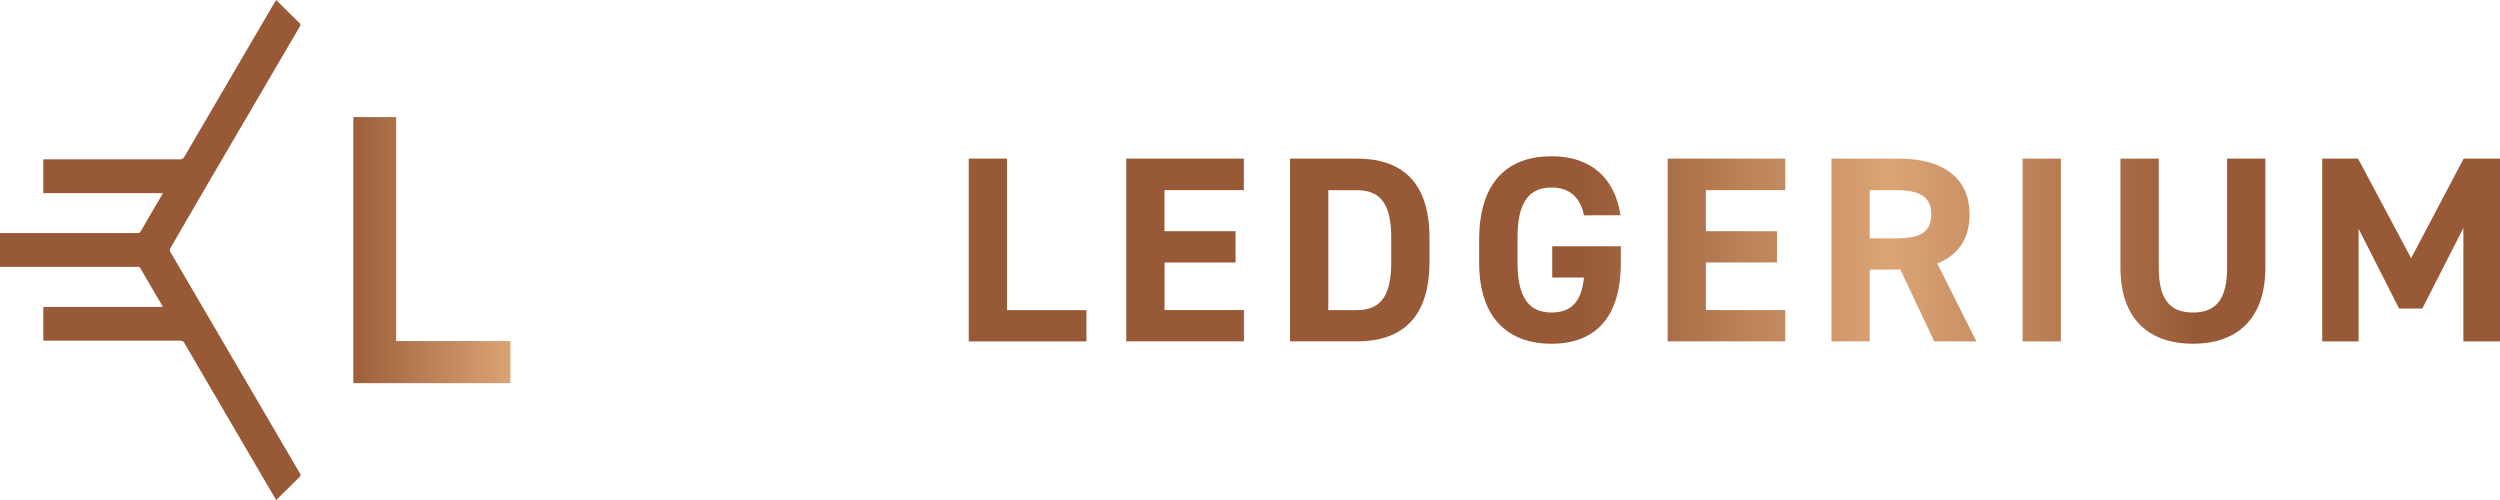 <svg xmlns="http://www.w3.org/2000/svg" xmlns:xlink="http://www.w3.org/1999/xlink" viewBox="0 0 1417.32 283.46"><defs><style>.cls-1{fill:url(#linear-gradient);}.cls-2{fill:url(#linear-gradient-2);}.cls-3{fill:url(#linear-gradient-4);}</style><linearGradient id="linear-gradient" x1="-2510.03" y1="47.16" x2="-2504.13" y2="47.16" gradientTransform="matrix(147, 0, 0, -18, 369524.25, 990.67)" gradientUnits="userSpaceOnUse"><stop offset="0.4" stop-color="#985a36"/><stop offset="0.6" stop-color="#dca576"/><stop offset="0.8" stop-color="#985a36"/></linearGradient><linearGradient id="linear-gradient-2" x1="-1.04" y1="141.73" x2="485.63" y2="141.73" gradientTransform="matrix(1, 0, 0, 1, 0, 0)" xlink:href="#linear-gradient"/><linearGradient id="linear-gradient-4" x1="-1.04" y1="141.8" x2="485.63" y2="141.8" gradientTransform="matrix(1, 0, 0, 1, 0, 0)" xlink:href="#linear-gradient"/></defs><title>Asset 5</title><g id="Layer_2" data-name="Layer 2"><g id="Layer_1-2" data-name="Layer 1"><g id="Symbols"><g id="Header"><g id="Group-4"><g id="Group-5"><path id="LEDGERIUM-Copy" class="cls-1" d="M570.92,89.93v85.88h45v17.72H549.21V89.93Zm67.58,0h66.67V107.8h-45v23.27h40.31v17.72H660.21v27h45v17.72H638.5Zm130.84,103.6h-38V89.93h38c24.19,0,41.09,12,41.09,45v13.51C810.43,181.37,793.53,193.53,769.34,193.53Zm0-17.72c14.42,0,19.38-9.45,19.38-27.32V135c0-17.87-5-27.18-19.38-27.18H753.06v68ZM880,139.63H918.9v9.46c0,31.68-15.2,45.79-39.39,45.79-24,0-40.93-14.11-40.93-45.79V135.88c0-33.48,16.9-47.3,40.93-47.3,22.49,0,36,12.31,39.23,33.48H898c-1.86-9.45-7.59-15.76-18.45-15.76-12.55,0-19.22,8.26-19.22,28.08v14.71c0,19.82,6.67,28.08,19.22,28.08,12.25,0,17.21-7.36,18.45-19.82H880Zm65.46-49.7h66.67V107.8h-45v23.27h40.31v17.72H967.14v27h45v17.72H945.44Zm175,103.6h-23.87l-19.23-40.69H1060v40.69h-21.71V89.93h38.3c24.65,0,40,10.66,40,31.68,0,14-6.67,23.13-18.3,27.78ZM1060,135.13h14.57c12.87,0,20.31-2.71,20.31-13.52s-7.44-13.81-20.31-13.81H1060Zm108.36-45.2v103.6h-21.71V89.93Zm94.25,0h21.7v61.56c0,30.63-17.36,43.39-41.08,43.39s-41.09-12.76-41.09-43.24V89.93h21.71v61.71c0,17.72,6,25.53,19.38,25.53s19.38-7.81,19.38-25.53Zm74.25,0,30.07,56.46,29.77-56.46h20.62v103.6h-20.77V129.27l-23.26,45.64h-13.18l-22.94-45.19v63.81h-20.63V89.93Z"/></g></g></g></g><path class="cls-2" d="M125.81,90.49Q147.9,52.73,170,15a1.36,1.36,0,0,0-.27-2L156.54,0l-.79,1.26Q130.15,45,104.56,88.79a2.72,2.72,0,0,1-2.74,1.55l-33.52,0H24.55v19.14H92.37c-.3.57-.48.94-.7,1.31-3.94,6.71-7.89,13.4-11.74,20.13a2.28,2.28,0,0,1-1.44,1.21H0V151.3H78.68a1.6,1.6,0,0,1,1,.92q6,10.41,12.14,20.78a9.16,9.16,0,0,1,.42,1H24.55v19.14h78a2.44,2.44,0,0,1,2,1.4q25.47,43.61,51,87.23c.32.54,1.05,1.72,1.05,1.72s9.11-9,13.58-13.45a1.34,1.34,0,0,0,.14-1.09,5.09,5.09,0,0,0-.61-1.12q-36.51-62.42-73-124.79a2.16,2.16,0,0,1,0-2.54Q111.21,115.49,125.81,90.49Z"/><path class="cls-2" d="M404.61,152.22a1.6,1.6,0,0,1,1.05-.92h78.68V132.16H405.85a2.28,2.28,0,0,1-1.44-1.21c-3.85-6.73-7.8-13.42-11.74-20.13-.21-.37-.4-.74-.7-1.31h67.82V90.37H416l-33.52,0a2.72,2.72,0,0,1-2.74-1.55Q354.21,45,328.59,1.26L327.8,0,314.62,12.91a1.36,1.36,0,0,0-.27,2q22.08,37.77,44.18,75.54,14.6,25,29.27,50a2.15,2.15,0,0,1-.05,2.54Q351.21,205.38,314.7,267.8a5.09,5.09,0,0,0-.61,1.12,1.34,1.34,0,0,0,.14,1.09c4.47,4.47,13.58,13.45,13.58,13.45s.73-1.18,1.05-1.72q25.53-43.62,51-87.23a2.44,2.44,0,0,1,2-1.4h78V174H392.05a9.16,9.16,0,0,1,.42-1Q398.58,162.64,404.61,152.22Z"/><polygon class="cls-3" points="224.59 66.38 200.3 66.38 200.3 217.23 289.35 217.23 289.35 193.35 224.59 193.35 224.59 66.38"/></g></g></svg>